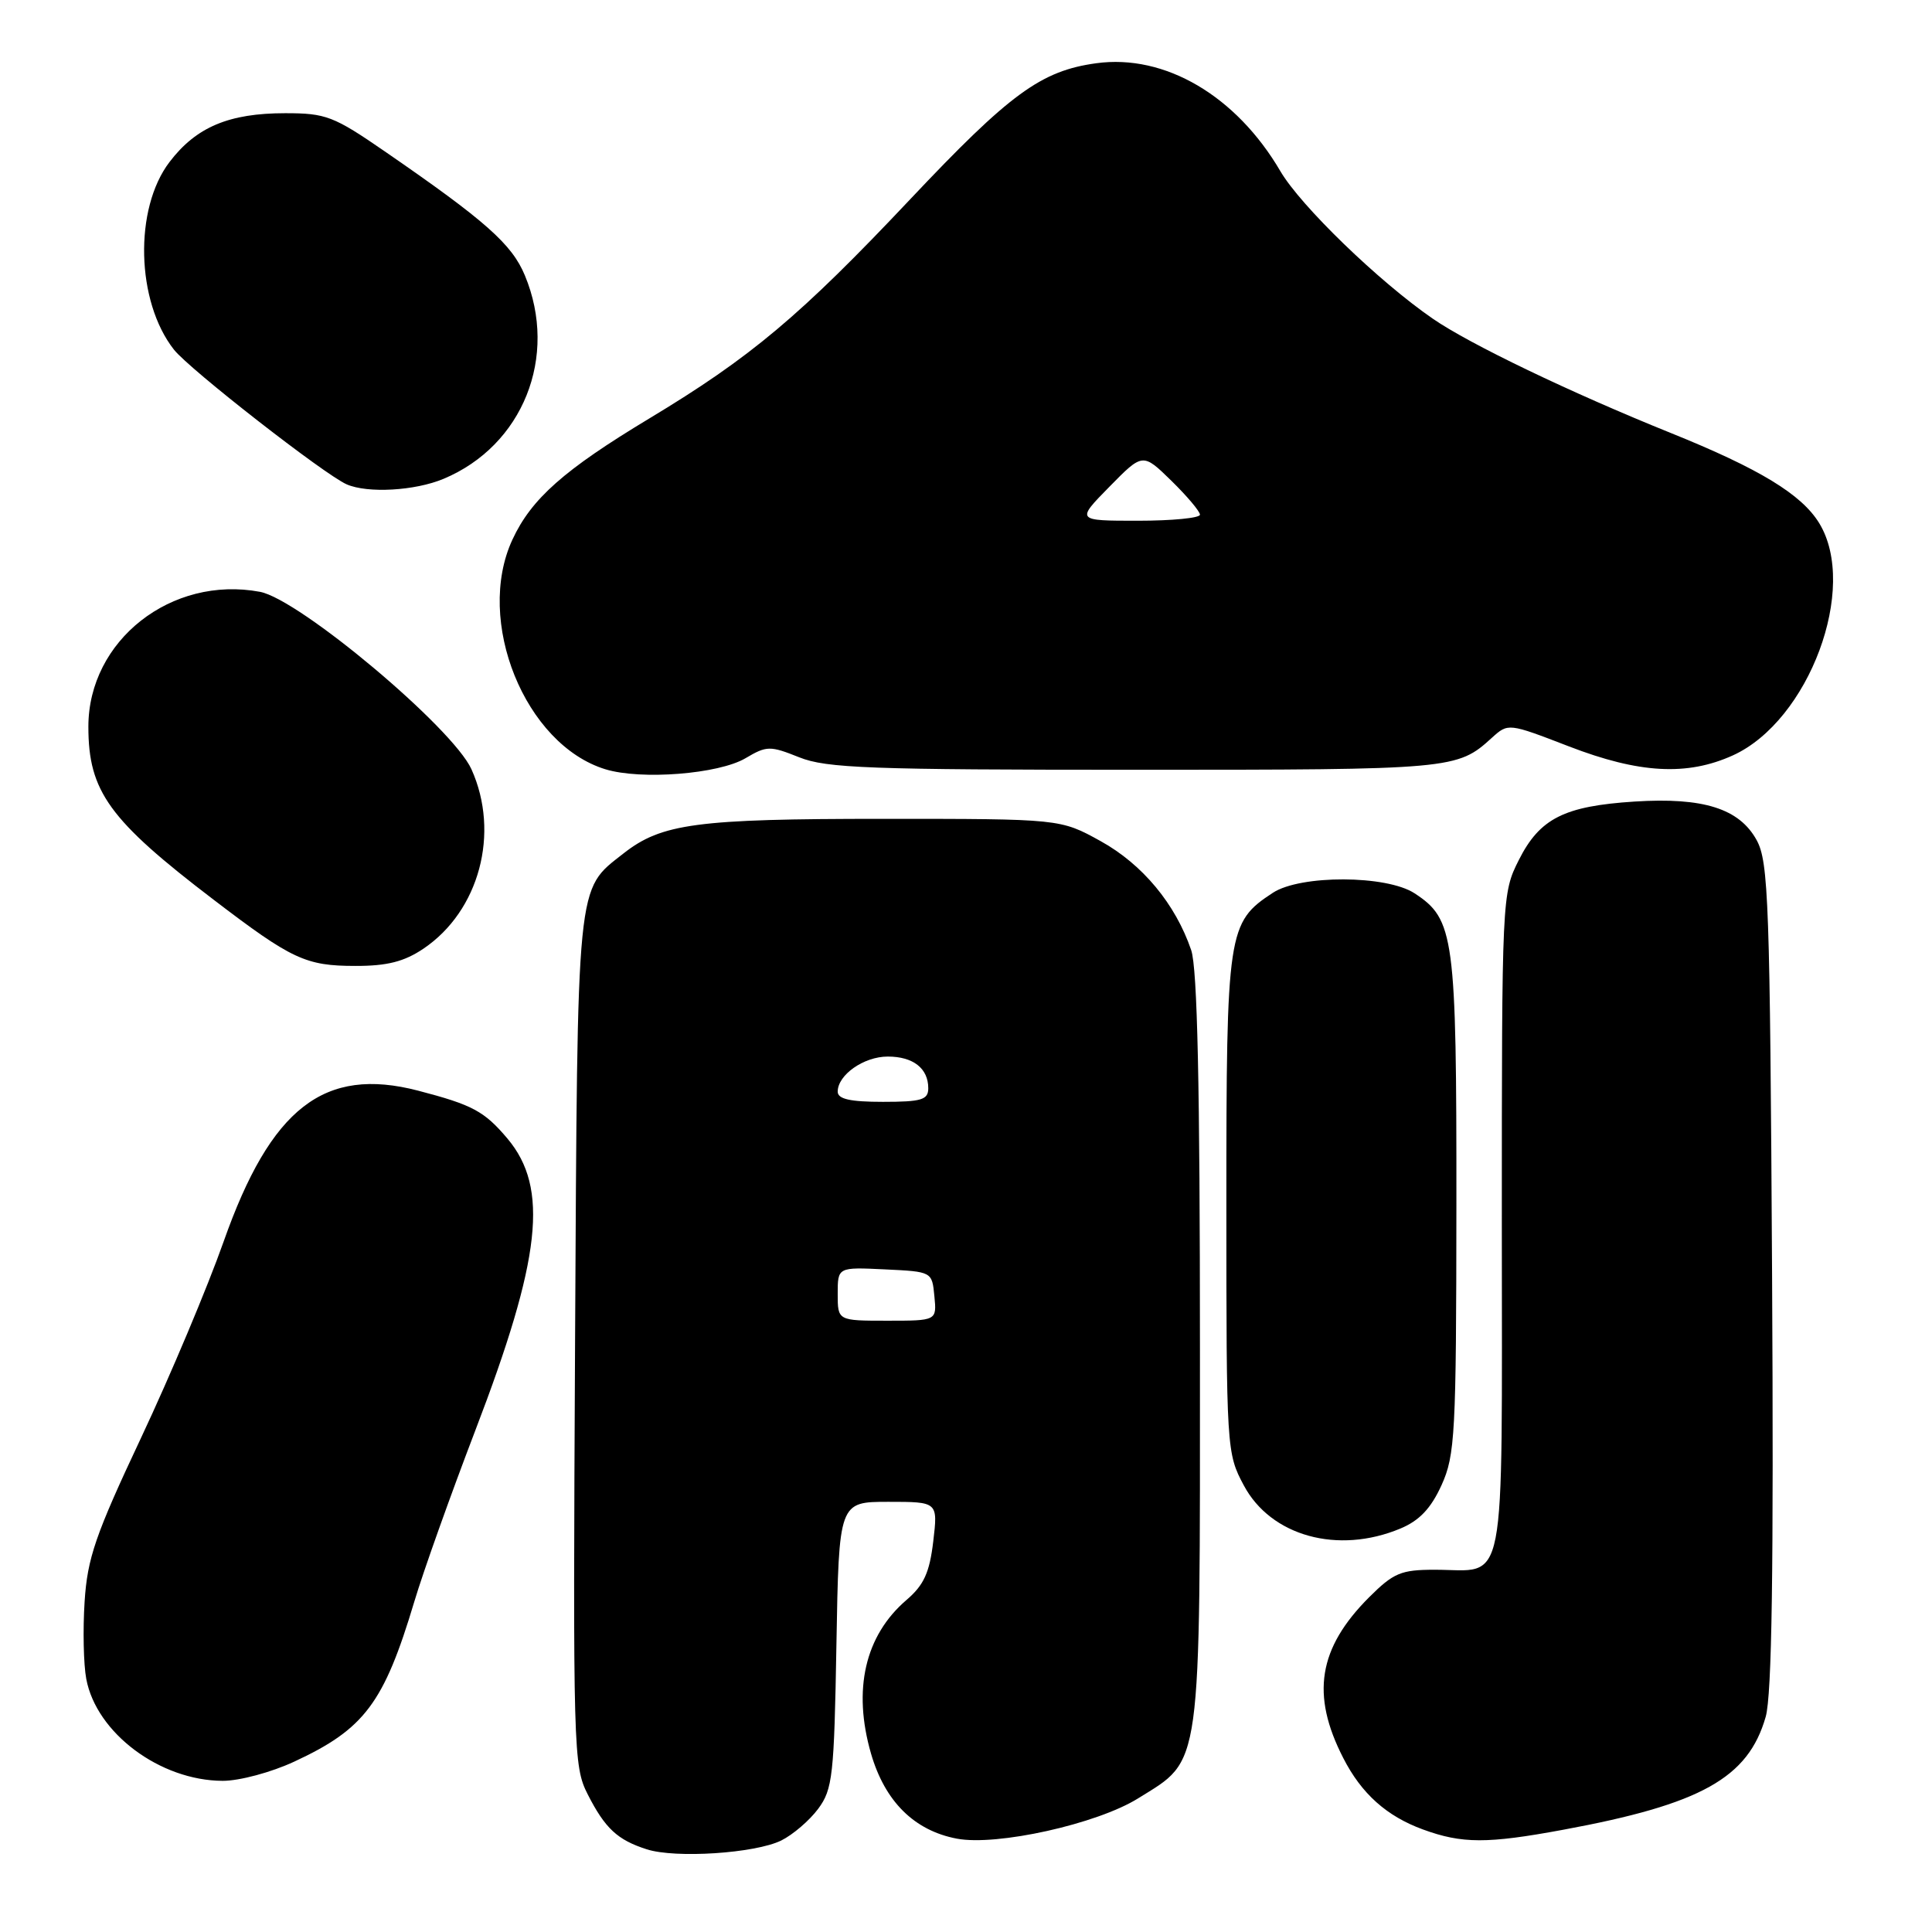 <?xml version="1.0" encoding="UTF-8" standalone="no"?>
<!DOCTYPE svg PUBLIC "-//W3C//DTD SVG 1.1//EN" "http://www.w3.org/Graphics/SVG/1.1/DTD/svg11.dtd" >
<svg xmlns="http://www.w3.org/2000/svg" xmlns:xlink="http://www.w3.org/1999/xlink" version="1.1" viewBox="0 0 256 256">
 <g >
 <path fill="currentColor"
d=" M 103.51 243.88 C 105.05 243.12 107.26 241.23 108.41 239.68 C 110.33 237.10 110.53 235.28 110.83 217.93 C 111.16 199.00 111.16 199.00 117.72 199.00 C 124.28 199.00 124.28 199.00 123.66 204.25 C 123.17 208.38 122.42 210.03 120.12 212.00 C 114.61 216.72 112.96 223.89 115.42 232.38 C 117.26 238.71 121.15 242.56 126.78 243.63 C 132.09 244.64 145.36 241.69 150.81 238.29 C 159.31 233.00 159.00 235.21 159.00 178.91 C 159.00 143.93 158.66 128.30 157.84 125.90 C 155.76 119.79 151.39 114.53 145.85 111.46 C 140.50 108.50 140.50 108.50 117.00 108.50 C 92.30 108.50 87.66 109.12 82.61 113.09 C 76.33 118.03 76.53 116.02 76.20 177.70 C 75.92 231.98 75.97 234.03 77.88 237.77 C 80.18 242.28 81.82 243.80 85.69 245.04 C 89.49 246.27 100.04 245.58 103.51 243.88 Z  M 207.14 242.45 C 225.39 239.08 231.64 235.60 233.96 227.50 C 234.79 224.64 235.03 207.92 234.81 169.00 C 234.53 119.55 234.34 114.21 232.77 111.33 C 230.47 107.14 225.71 105.63 216.59 106.21 C 207.26 106.81 204.03 108.44 201.25 113.96 C 199.02 118.39 199.00 118.79 199.00 162.18 C 199.00 211.97 199.77 208.00 190.10 208.00 C 185.64 208.00 184.65 208.42 181.42 211.64 C 174.67 218.39 173.68 224.56 177.99 232.95 C 180.40 237.67 183.73 240.65 188.54 242.41 C 193.73 244.31 197.06 244.32 207.14 242.45 Z  M 39.00 233.42 C 48.29 229.11 50.87 225.67 54.89 212.25 C 56.08 208.26 59.72 198.06 62.97 189.57 C 71.72 166.75 72.75 157.43 67.25 150.88 C 64.18 147.24 62.62 146.40 55.41 144.52 C 42.97 141.28 35.89 146.77 29.63 164.52 C 27.50 170.56 22.58 182.25 18.70 190.50 C 12.63 203.39 11.58 206.45 11.21 212.24 C 10.97 215.95 11.07 220.55 11.43 222.46 C 12.77 229.64 21.21 235.94 29.50 235.97 C 31.71 235.98 35.96 234.84 39.00 233.42 Z  M 185.56 202.54 C 188.08 201.49 189.61 199.87 191.01 196.79 C 192.81 192.82 192.96 190.03 192.98 159.72 C 193.00 124.01 192.71 121.82 187.44 118.37 C 183.73 115.94 172.33 115.90 168.66 118.30 C 162.67 122.23 162.50 123.34 162.50 159.50 C 162.50 192.05 162.53 192.56 164.81 196.82 C 168.40 203.55 177.28 206.00 185.56 202.54 Z  M 56.10 125.71 C 63.51 120.72 66.28 110.38 62.47 101.93 C 59.99 96.44 39.69 79.41 34.45 78.42 C 22.71 76.22 11.71 84.86 11.71 96.29 C 11.71 104.87 14.45 108.65 28.31 119.22 C 38.67 127.13 40.51 127.99 47.10 127.99 C 51.29 128.00 53.56 127.42 56.10 125.71 Z  M 98.78 100.47 C 101.60 98.80 102.03 98.80 105.91 100.35 C 109.51 101.79 115.22 102.00 150.59 102.00 C 192.48 102.00 193.09 101.95 197.67 97.77 C 199.85 95.80 199.85 95.80 207.89 98.90 C 217.22 102.50 223.55 102.84 229.62 100.09 C 239.71 95.50 246.27 77.87 241.06 69.33 C 238.73 65.51 233.14 62.11 221.38 57.37 C 208.09 52.01 194.70 45.58 189.84 42.22 C 182.68 37.28 172.35 27.28 169.66 22.69 C 163.80 12.68 154.34 7.13 145.26 8.38 C 137.94 9.38 133.81 12.41 120.60 26.41 C 106.05 41.84 99.49 47.35 86.00 55.47 C 74.75 62.25 70.41 66.08 67.90 71.50 C 62.91 82.25 69.56 98.66 80.21 101.93 C 84.94 103.38 95.22 102.57 98.78 100.47 Z  M 58.77 63.45 C 69.29 59.05 74.02 47.25 69.55 36.50 C 67.83 32.35 64.34 29.26 51.00 20.07 C 44.21 15.39 43.19 15.00 37.79 15.00 C 30.34 15.00 25.99 16.83 22.46 21.47 C 17.74 27.66 18.03 39.95 23.05 46.33 C 25.09 48.93 43.01 62.90 45.94 64.18 C 48.72 65.39 54.97 65.04 58.77 63.45 Z  M 111.00 171.45 C 111.00 167.90 111.00 167.90 117.25 168.20 C 123.50 168.50 123.50 168.50 123.81 171.75 C 124.13 175.00 124.13 175.00 117.56 175.00 C 111.00 175.00 111.00 175.00 111.00 171.45 Z  M 111.00 144.65 C 111.00 142.43 114.46 140.00 117.63 140.00 C 121.00 140.00 123.00 141.56 123.00 144.20 C 123.00 145.73 122.11 146.00 117.00 146.00 C 112.64 146.00 111.00 145.63 111.00 144.65 Z  M 147.00 64.50 C 151.42 60.00 151.42 60.00 155.21 63.70 C 157.29 65.74 159.00 67.76 159.00 68.20 C 159.00 68.64 155.31 69.00 150.79 69.00 C 142.58 69.00 142.58 69.00 147.00 64.50 Z "/>
</g>
</svg>